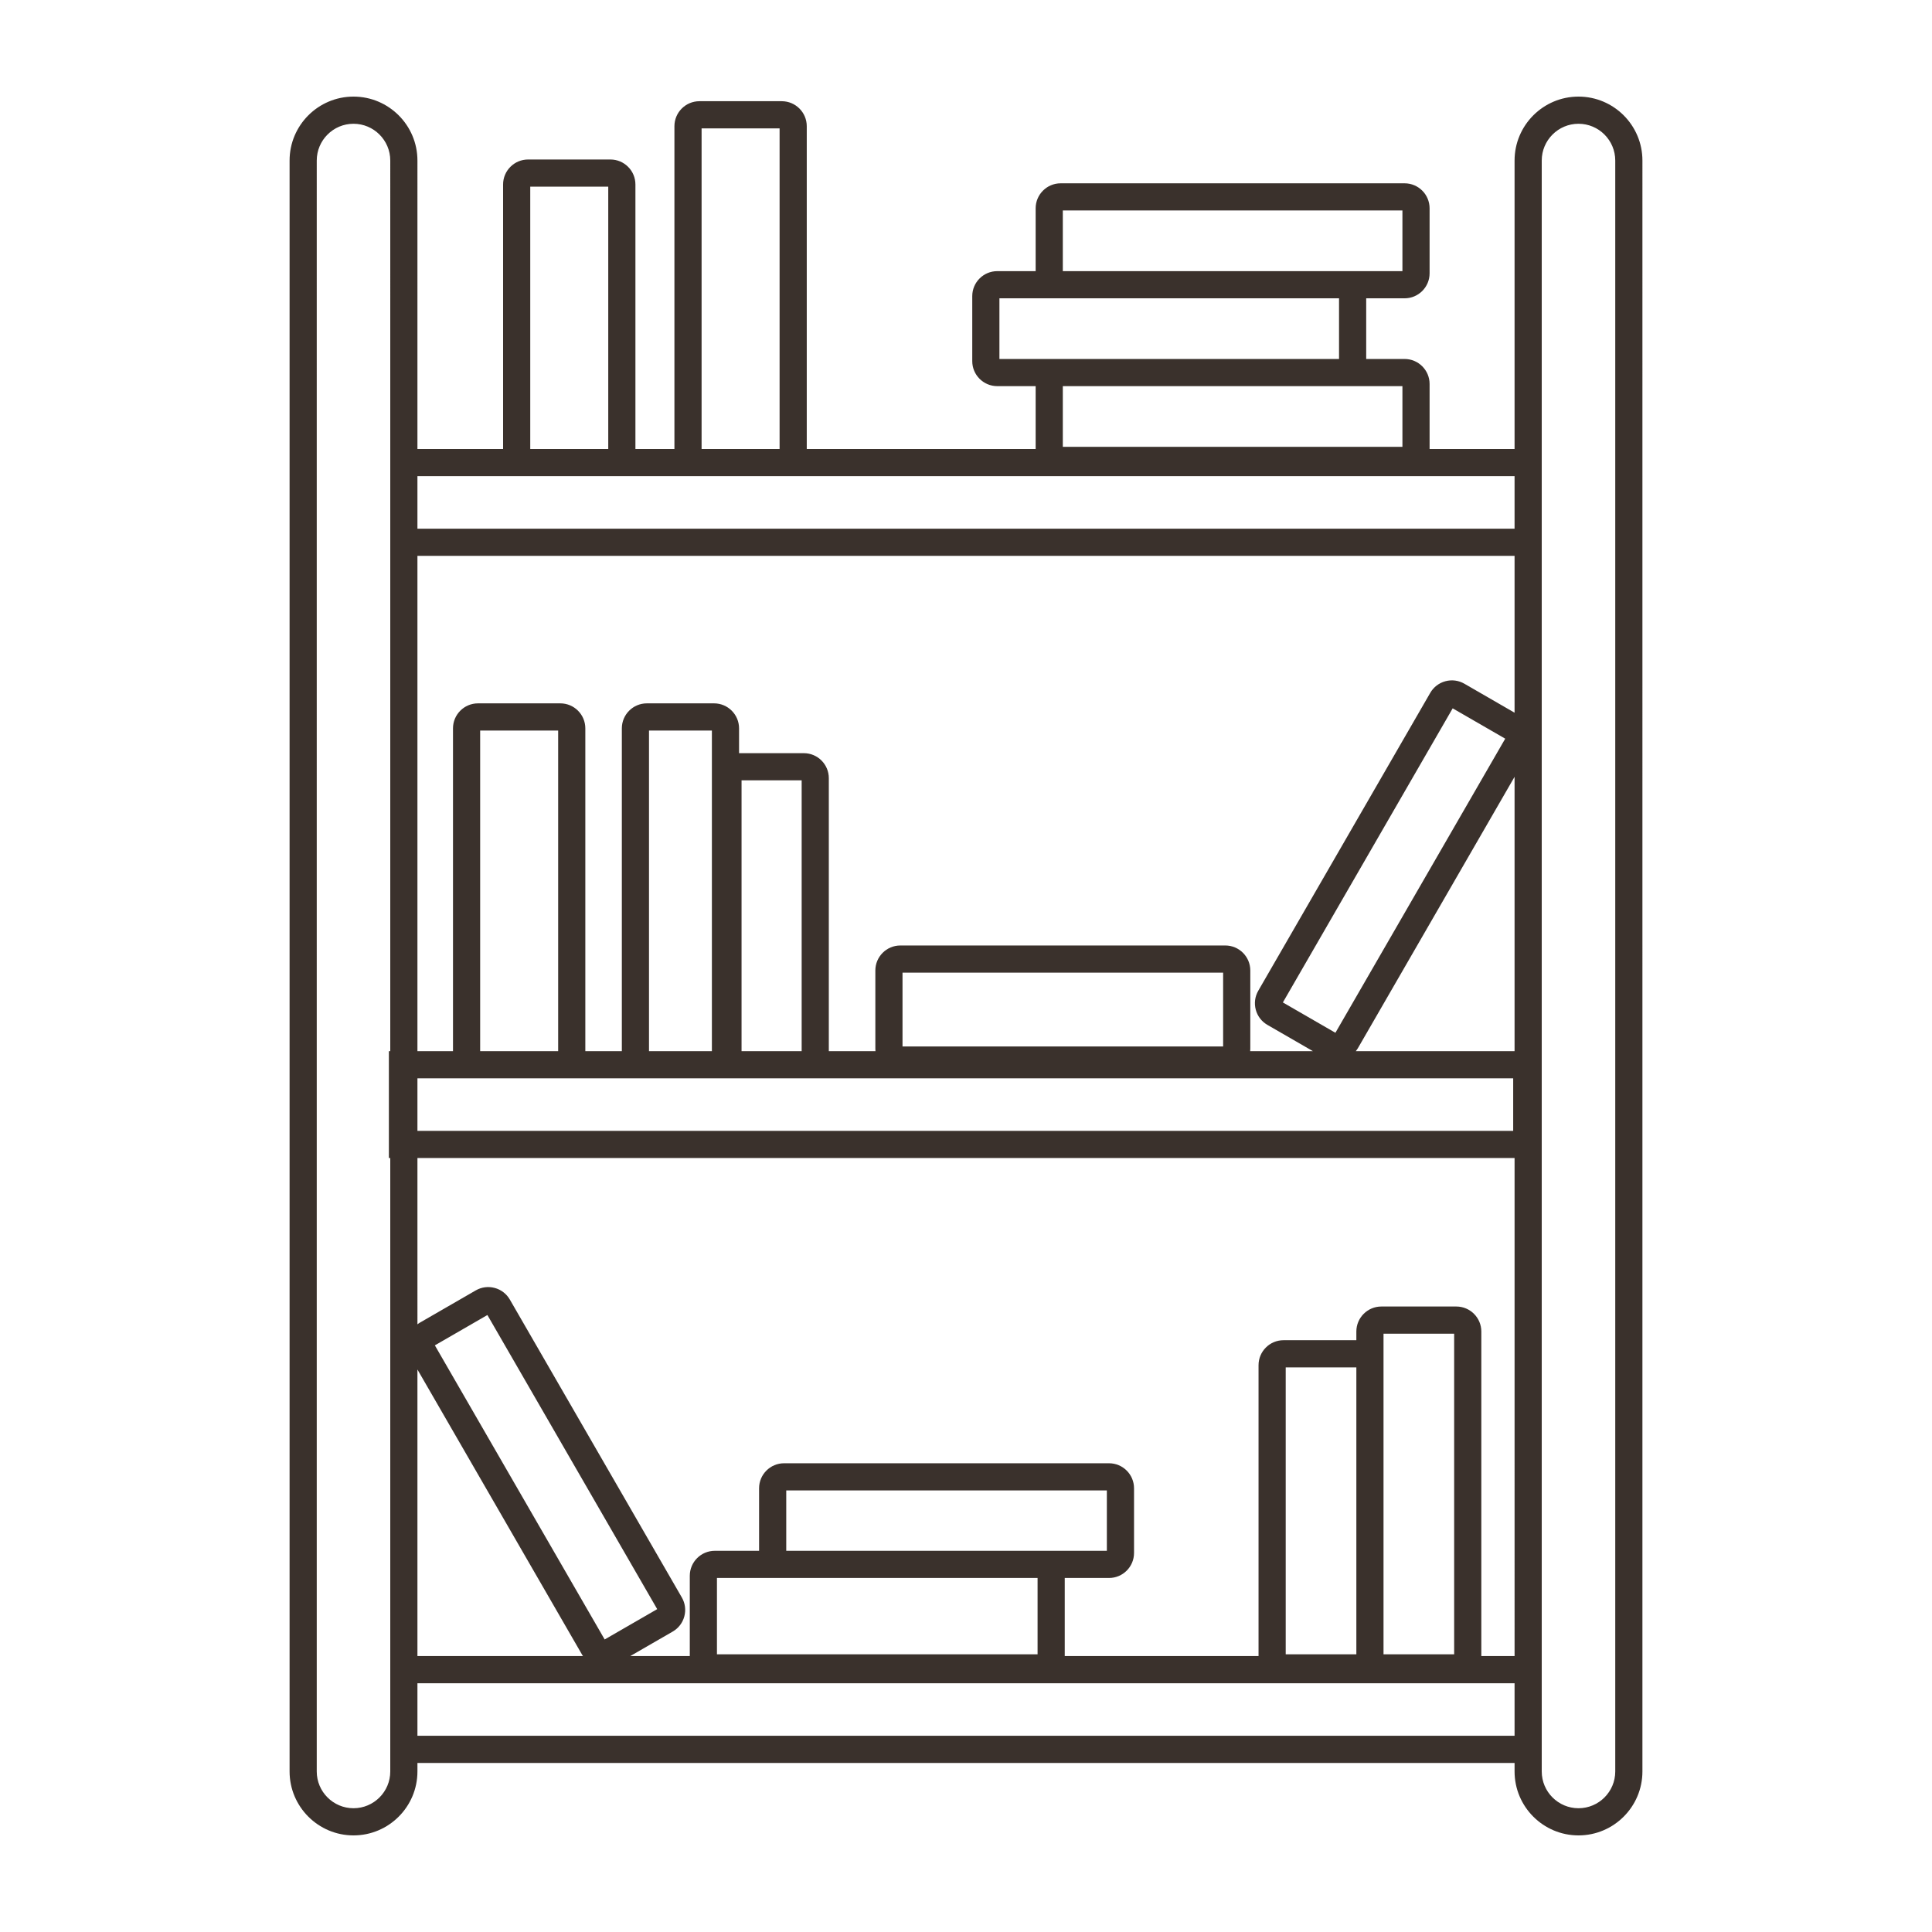 <?xml version="1.0" ?><!DOCTYPE svg  PUBLIC '-//W3C//DTD SVG 1.1//EN'  'http://www.w3.org/Graphics/SVG/1.1/DTD/svg11.dtd'><svg enable-background="new 0 0 512 512" height="512px" id="bookshelf_1_" version="1.1" viewBox="0 0 512 512" width="512px" xml:space="preserve" xmlns="http://www.w3.org/2000/svg" xmlns:xlink="http://www.w3.org/1999/xlink" fill='#3a312c'><path d="M418.317,25.6c-9.342,0-16.94,7.6-16.94,16.941v76.447h-22.519c0-0.001,0-0.002,0-0.002v-17.23  c0-3.652-2.971-6.623-6.623-6.623h-10.177V79.056h10.177c3.652,0,6.623-2.971,6.623-6.623V55.203c0-3.652-2.971-6.623-6.623-6.623  h-91.153c-3.652,0-6.623,2.971-6.623,6.623v16.653h-10.177c-3.653,0-6.624,2.971-6.624,6.623v17.229  c0,3.652,2.971,6.623,6.624,6.623h10.177v16.653c0,0,0,0.002,0,0.003H213.8V33.445c0-3.652-2.971-6.623-6.623-6.623h-21.824  c-3.652,0-6.623,2.971-6.623,6.623v85.543h-10.336V48.891c0-3.652-2.971-6.623-6.624-6.623h-21.823  c-3.652,0-6.624,2.971-6.624,6.623v70.098h-22.699V42.541c0-9.342-7.6-16.941-16.941-16.941c-9.341,0-16.94,7.6-16.94,16.941  v426.918c0,9.342,7.6,16.941,16.94,16.941c9.342,0,16.941-7.6,16.941-16.941V467.2h290.754v2.259c0,9.342,7.599,16.941,16.94,16.941  s16.941-7.6,16.941-16.941V42.541C435.259,33.199,427.659,25.6,418.317,25.6z M103.424,118.988v28.323v131.255h-0.367v28.323h0.367  v131.987V467.2v2.259c0,5.371-4.37,9.741-9.742,9.741c-5.37,0-9.74-4.37-9.74-9.741V42.541c0-5.371,4.37-9.741,9.74-9.741  c5.372,0,9.742,4.37,9.742,9.741V118.988z M371.658,102.332v16.077h-90v-16.077h73.777H371.658z M281.658,55.779h90v16.077h-16.223  h-73.777V55.779z M264.858,95.133V79.056h16.224h73.776v16.077h-73.776H264.858z M185.93,34.022h20.67v84.966h-20.67V34.022z   M140.522,49.467h20.671v69.521h-20.671V49.467z M110.623,285.766h16.047h21.824h22.924h17.817h6.705h17.083h187.987v13.924H110.623  V285.766z M127.247,278.566V193.6h20.67v84.967H127.247z M171.993,278.566V193.6h16.665v84.967H171.993z M196.518,278.566V206.8  h15.93v71.767H196.518z M239.176,277.326v-19.562h84.966v19.562H239.176z M110.623,362.932l43.673,75.643  c0.063,0.108,0.147,0.197,0.216,0.303h-43.889V362.932z M115.243,356.534l13.923-8.038l45,77.941l-13.923,8.039L115.243,356.534z   M401.377,460H110.623v-13.924h290.754V460z M274.968,418.179v20.228H190v-20.228h17.787H274.968z M208.364,410.979v-16h84.965v16  h-17.785H208.364z M340.726,438.406v-76.039h18.722v76.039H340.726z M366.646,438.406v-76.615v-8.35h18.721v84.965H366.646z   M401.377,438.877h-8.81v-86.013c0-3.652-2.971-6.624-6.623-6.624H366.07c-3.653,0-6.623,2.972-6.623,6.624v2.304h-19.298  c-3.652,0-6.624,2.971-6.624,6.623v77.086h-51.358v-20.698h11.739c3.652,0,6.623-2.972,6.623-6.624v-17.152  c0-3.652-2.971-6.624-6.623-6.624h-86.119c-3.652,0-6.623,2.972-6.623,6.624v16.576h-11.74c-3.652,0-6.623,2.972-6.623,6.623v21.275  h-15.778l11.243-6.492c1.533-0.885,2.629-2.313,3.085-4.021c0.459-1.709,0.223-3.495-0.662-5.025l-45.575-78.941  c-0.885-1.531-2.313-2.628-4.021-3.086c-1.709-0.456-3.493-0.224-5.026,0.662l-14.921,8.613c-0.188,0.109-0.347,0.249-0.521,0.373  V306.89h290.754V438.877z M401.377,278.566h-42.081c0.193-0.247,0.39-0.492,0.55-0.77l41.531-71.933V278.566z M353.899,273.698  l-13.924-8.038l45-77.942l13.924,8.038L353.899,273.698z M401.377,188.872l-13.301-7.679c-1.531-0.884-3.314-1.12-5.025-0.661  c-1.71,0.458-3.137,1.555-4.021,3.086l-45.576,78.94c-0.885,1.531-1.12,3.317-0.662,5.027c0.457,1.709,1.555,3.137,3.086,4.021  l12.053,6.959h-16.622c0.022-0.219,0.034-0.439,0.034-0.664v-20.715c0-3.651-2.971-6.623-6.623-6.623H238.6  c-3.652,0-6.624,2.972-6.624,6.623v20.715c0,0.225,0.012,0.445,0.034,0.664h-12.363v-72.343c0-3.652-2.971-6.624-6.623-6.624H195.94  c-0.027,0-0.054,0.004-0.082,0.004v-6.58c0-3.652-2.971-6.624-6.623-6.624h-17.817c-3.652,0-6.624,2.972-6.624,6.624v85.543h-9.677  v-85.543c0-3.652-2.971-6.624-6.623-6.624H126.67c-3.652,0-6.623,2.972-6.623,6.624v85.543h-9.424V147.312h290.754V188.872z   M401.377,140.111H110.623v-13.923h29.323h21.823h23.583h21.824h194.2V140.111z M428.059,469.459c0,5.371-4.37,9.741-9.741,9.741  s-9.741-4.37-9.741-9.741V467.2v-28.323V147.312v-28.323V42.541c0-5.371,4.37-9.741,9.741-9.741s9.741,4.37,9.741,9.741V469.459z" id="bookshelf"/></svg>